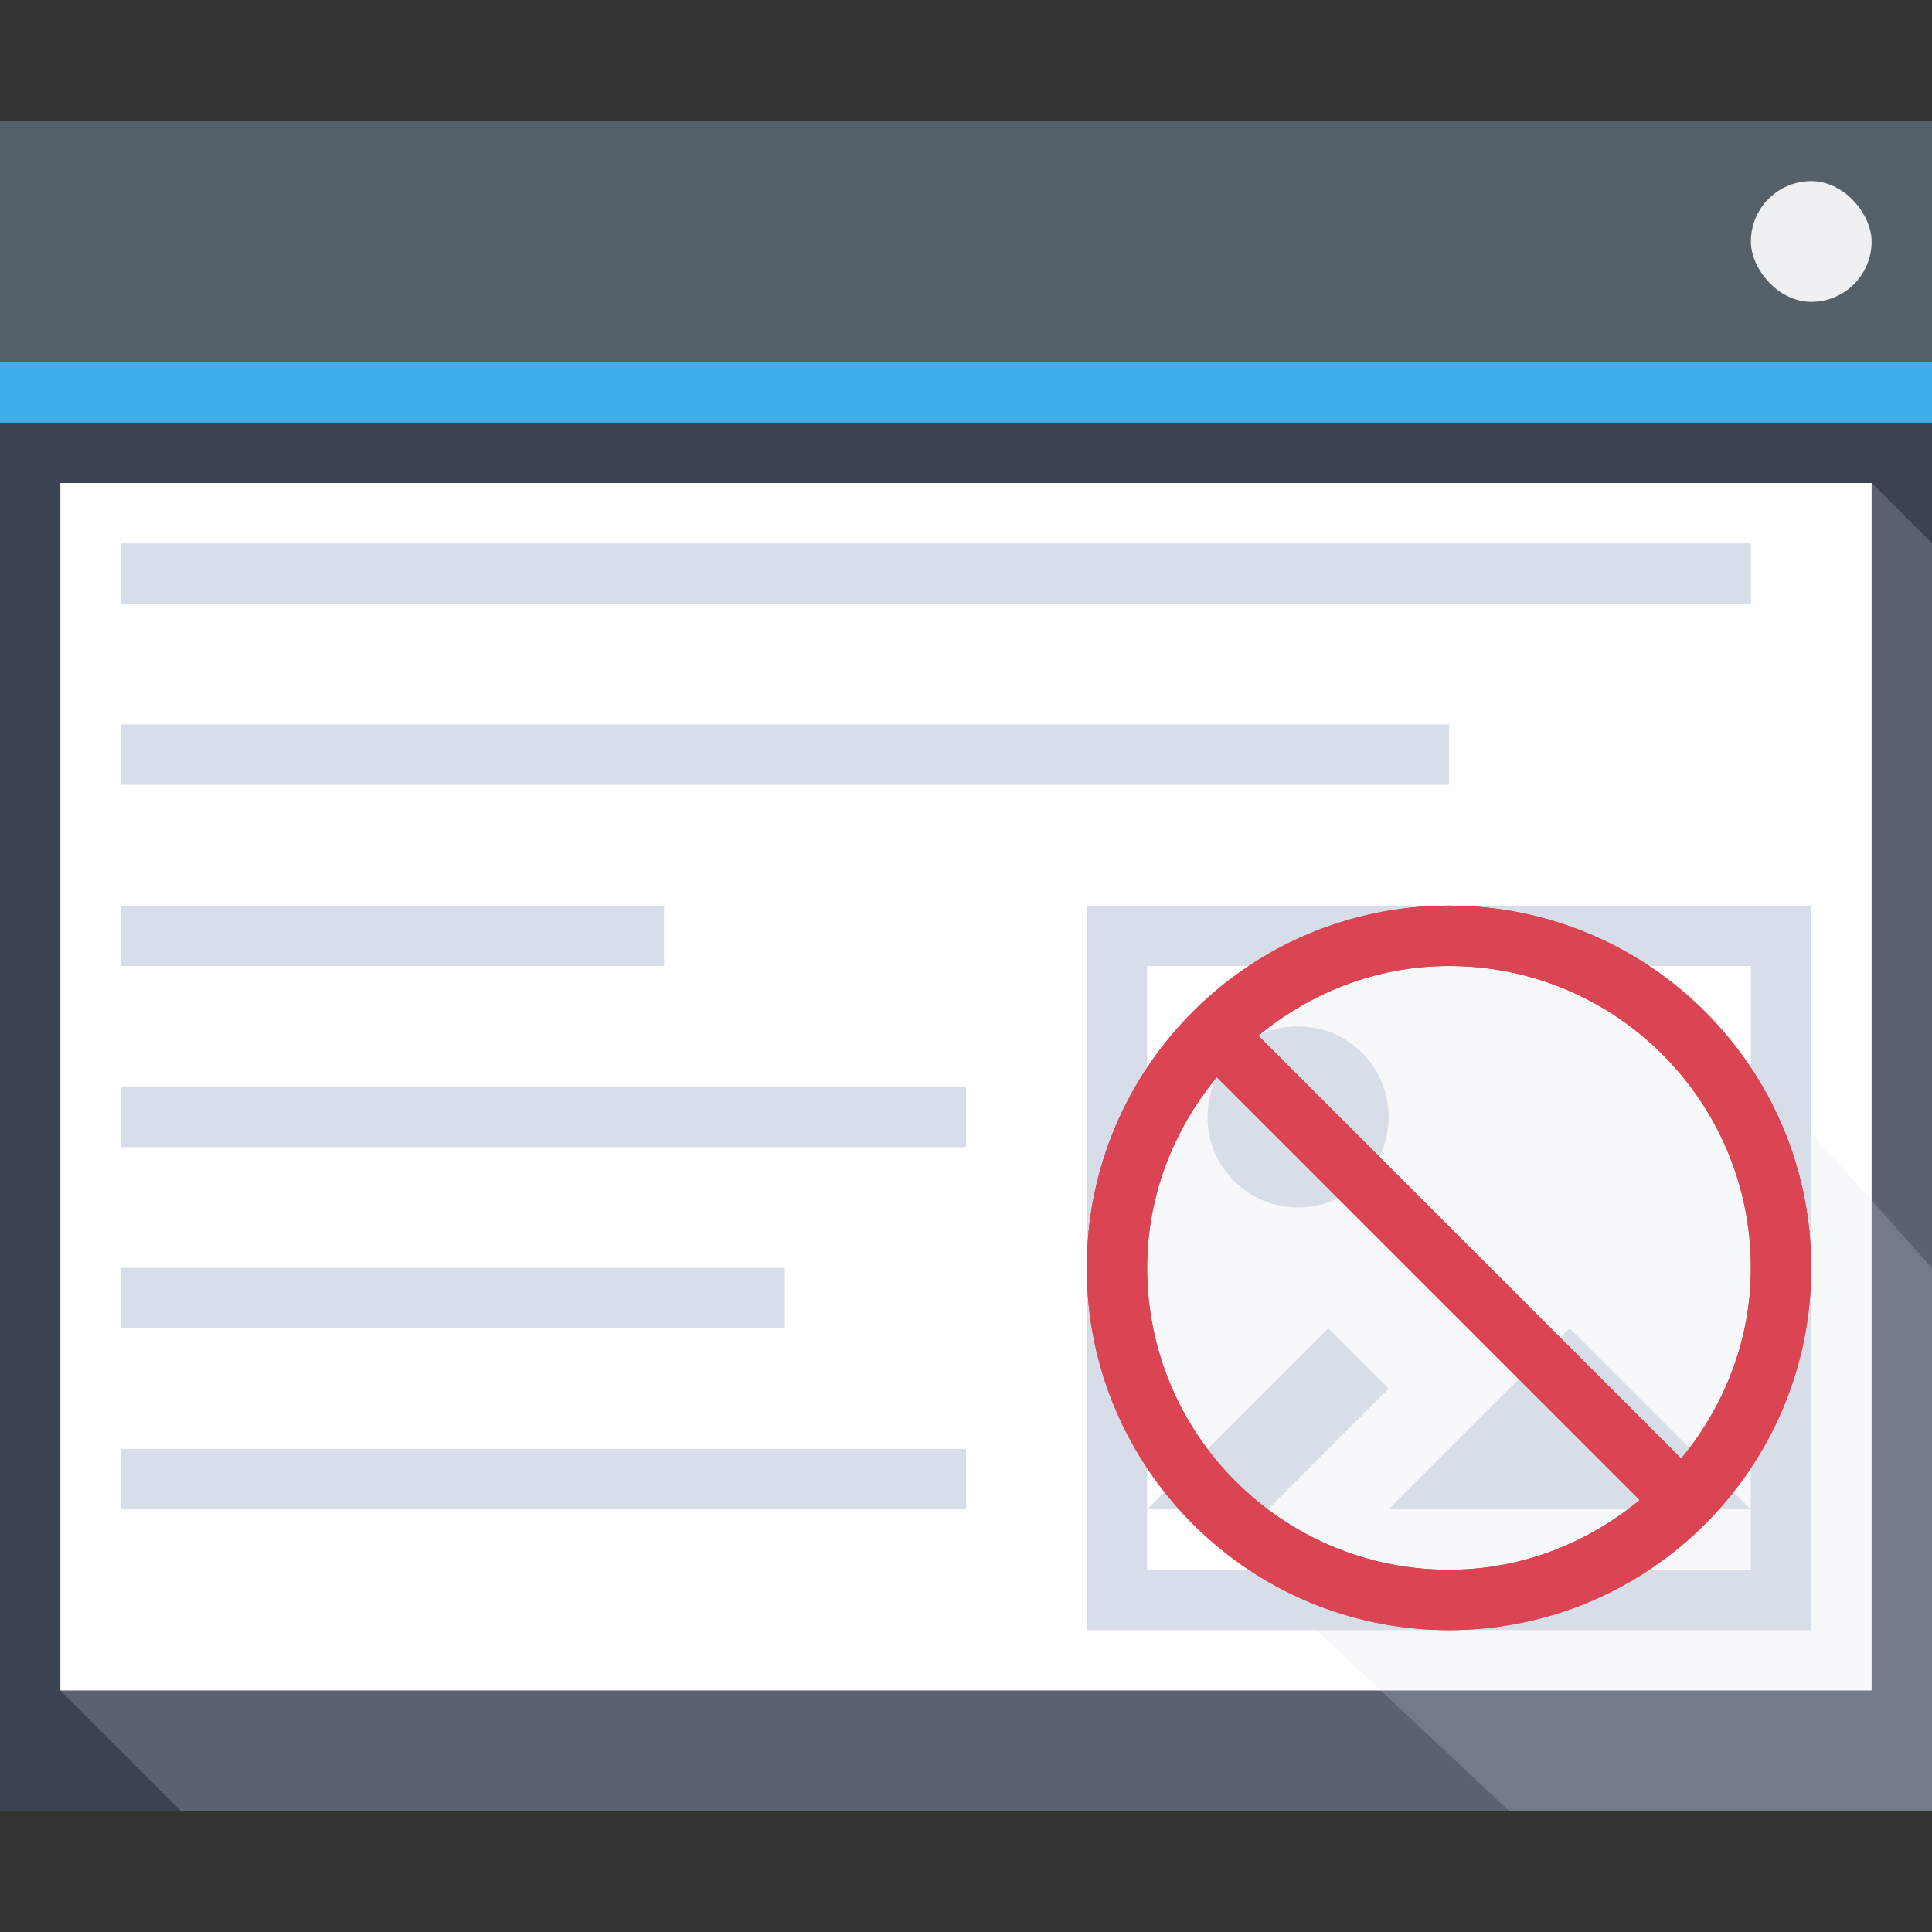 <?xml version='1.0' encoding='UTF-8'?>
<!-- Created with Inkscape (http://www.inkscape.org/) -->
<svg xmlns="http://www.w3.org/2000/svg" xmlns:xlink="http://www.w3.org/1999/xlink" xmlns:inkscape="http://www.inkscape.org/namespaces/inkscape" width="32" version="1.1" height="32">
 <rect width="100%" height="100%" fill="#333333" stroke="none"/>
 <defs id="defs5455">
  <style id="current-color-scheme" type="text/css">.ColorScheme-Text {color:#d8dee9} .ColorScheme-Highlight {color:#3b4252}</style></defs>
 <g inkscape:label="Capa 1" inkscape:groupmode="layer" id="layer1" transform="matrix(1 0 0 1 -384.571 -515.798)" style="">
  <rect width="32" x="384.571" y="517.798" rx="0" height="28" style="fill:currentColor" id="rect4641-5" class="ColorScheme-Highlight"/>
  <path inkscape:connector-curvature="0" style="fill:currentColor;opacity:0.2;fill-rule:evenodd" id="path4167" d="m 385.571,543.798 30,-20 1,1 -10e-6,21 -29,3e-5 z" class="ColorScheme-Text"/>
  <rect width="32" x="384.571" y="517.798" height="4" style="fill:#566069" id="rect4647-8"/>
  <rect width="32" x="384.571" y="521.798" height="1" style="fill:#3daee9" id="rect4649-8"/>
  <rect width="30" x="385.571" y="523.798" height="20" style="fill:#ffffff" id="rect4653-5"/>
  <rect width="2" x="413.571" y="518.798" rx="1" height="2" style="fill:#eff0f1" id="rect4661-1"/>
  <path style="fill:currentColor;stroke-width:2" id="rect3814" d="M 2 9 L 2 10 L 29 10 L 29 9 L 2 9 z M 2 12 L 2 13 L 24 13 L 24 12 L 2 12 z M 2 15 L 2 16 L 11 16 L 11 15 L 2 15 z M 18 15 L 18 27 L 30 27 L 30 15 L 18 15 z M 19 16 L 29 16 L 29 25 L 29 26 L 19 26 L 19 25 L 19 16 z M 19 25 L 21 25 L 23 23 L 22 22 L 19 25 z M 29 25 L 26 22 L 23 25 L 29 25 z M 21.5 17 C 20.669 17 20 17.669 20 18.5 C 20 19.331 20.669 20 21.5 20 C 22.331 20 23 19.331 23 18.5 C 23 17.669 22.331 17 21.5 17 z M 2 18 L 2 19 L 16 19 L 16 18 L 2 18 z M 2 21 L 2 22 L 13 22 L 13 21 L 2 21 z M 2 24 L 2 25 L 16 25 L 16 24 L 2 24 z " transform="matrix(1 0 0 1 384.571 515.798)" class="ColorScheme-Text"/>
  <path inkscape:connector-curvature="0" style="fill:currentColor;opacity:0.2;fill-rule:evenodd" id="path4165" d="M 25.1,15.182 24,15.682 24,16 22,16 c 0,0 -1,1 -2,1 -1,0 -1,2 -1,2 l 0,3 1,3 0.283,-0.494 0.117,1.176 L 25,30 l 7,0 0,-9 -3.6,-4.02 0.508,1.529 z" transform="matrix(1 0 0 1 384.571 515.798)" class="ColorScheme-Text"/>
  <path style="fill:#da4453;stroke-width:2" id="path3806" d="M 24 15 C 20.686 15 18 17.686 18 21 C 18 24.314 20.686 27 24 27 C 27.314 27 30 24.314 30 21 C 30 17.686 27.314 15 24 15 z M 24 16 C 26.761 16 29 18.239 29 21 C 29 22.205 28.556 23.295 27.846 24.158 L 20.842 17.154 C 21.705 16.444 22.795 16 24 16 z M 20.154 17.842 L 27.158 24.846 C 26.295 25.556 25.205 26 24 26 C 21.239 26 19 23.761 19 21 C 19 19.795 19.444 18.705 20.154 17.842 z " transform="matrix(1 0 0 1 384.571 515.798)"/>
  <path style="fill:#da4453;stroke-width:2" id="path4164" d="M 24 15 C 20.686 15 18 17.686 18 21 C 18 24.314 20.686 27 24 27 C 27.314 27 30 24.314 30 21 C 30 17.686 27.314 15 24 15 z M 24 16 C 26.761 16 29 18.239 29 21 C 29 22.205 28.556 23.295 27.846 24.158 L 20.842 17.154 C 21.705 16.444 22.795 16 24 16 z M 20.154 17.842 L 27.158 24.846 C 26.295 25.556 25.205 26 24 26 C 21.239 26 19 23.761 19 21 C 19 19.795 19.444 18.705 20.154 17.842 z " transform="matrix(1 0 0 1 384.571 515.798)"/>
 </g>
</svg>

